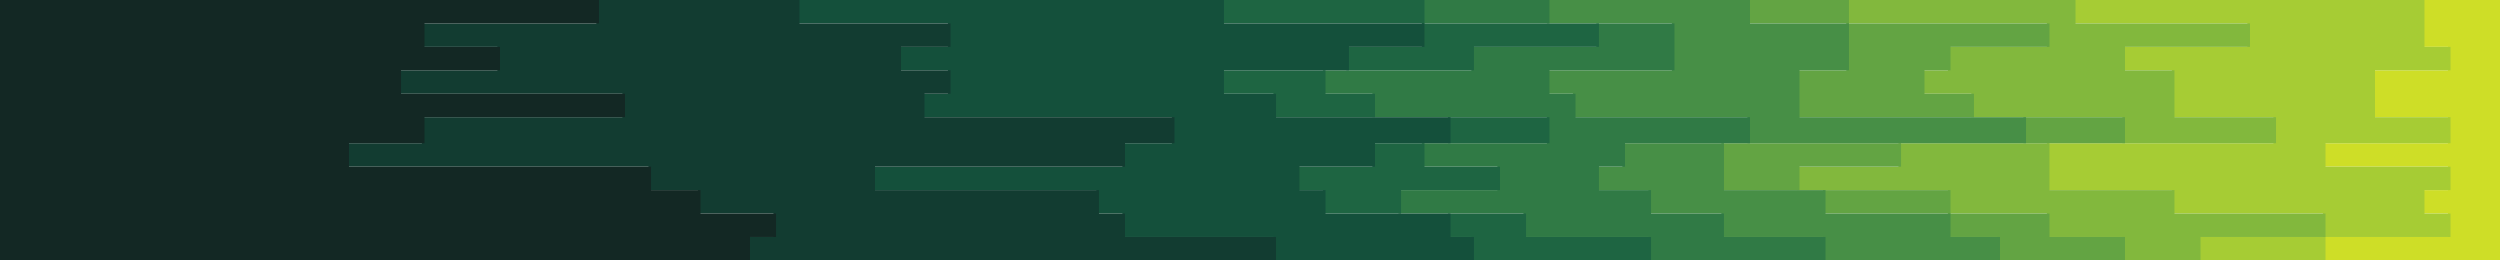 <svg id="visual" viewBox="0 0 960 100" width="960" height="100" xmlns="http://www.w3.org/2000/svg" xmlns:xlink="http://www.w3.org/1999/xlink" version="1.1"><path d="M930 100L892 100L892 91L940 91L940 82L930 82L930 73L940 73L940 64L892 64L892 55L940 55L940 45L911 45L911 36L911 36L911 27L940 27L940 18L930 18L930 9L930 9L930 0L960 0L960 9L960 9L960 18L960 18L960 27L960 27L960 36L960 36L960 45L960 45L960 55L960 55L960 64L960 64L960 73L960 73L960 82L960 82L960 91L960 91L960 100L960 100Z" fill="#cede27"></path><path d="M825 100L844 100L844 91L892 91L892 82L834 82L834 73L786 73L786 64L786 64L786 55L873 55L873 45L834 45L834 36L834 36L834 27L815 27L815 18L863 18L863 9L796 9L796 0L931 0L931 9L931 9L931 18L941 18L941 27L912 27L912 36L912 36L912 45L941 45L941 55L893 55L893 64L941 64L941 73L931 73L931 82L941 82L941 91L893 91L893 100L931 100Z" fill="#a6cc34"></path><path d="M786 100L815 100L815 91L786 91L786 82L748 82L748 73L690 73L690 64L729 64L729 55L815 55L815 45L757 45L757 36L738 36L738 27L748 27L748 18L786 18L786 9L709 9L709 0L797 0L797 9L864 9L864 18L816 18L816 27L835 27L835 36L835 36L835 45L874 45L874 55L787 55L787 64L787 64L787 73L835 73L835 82L893 82L893 91L845 91L845 100L826 100Z" fill="#82b83d"></path><path d="M709 100L767 100L767 91L748 91L748 82L700 82L700 73L661 73L661 64L661 64L661 55L777 55L777 45L690 45L690 36L690 36L690 27L709 27L709 18L709 18L709 9L671 9L671 0L710 0L710 9L787 9L787 18L749 18L749 27L739 27L739 36L758 36L758 45L816 45L816 55L730 55L730 64L691 64L691 73L749 73L749 82L787 82L787 91L816 91L816 100L787 100Z" fill="#63a443"></path><path d="M604 100L700 100L700 91L661 91L661 82L633 82L633 73L613 73L613 64L623 64L623 55L671 55L671 45L604 45L604 36L594 36L594 27L642 27L642 18L642 18L642 9L594 9L594 0L672 0L672 9L710 9L710 18L710 18L710 27L691 27L691 36L691 36L691 45L778 45L778 55L662 55L662 64L662 64L662 73L701 73L701 82L749 82L749 91L768 91L768 100L710 100Z" fill="#478f46"></path><path d="M517 100L633 100L633 91L585 91L585 82L537 82L537 73L575 73L575 64L546 64L546 55L594 55L594 45L527 45L527 36L508 36L508 27L565 27L565 18L613 18L613 9L546 9L546 0L595 0L595 9L643 9L643 18L643 18L643 27L595 27L595 36L605 36L605 45L672 45L672 55L624 55L624 64L614 64L614 73L634 73L634 82L662 82L662 91L701 91L701 100L605 100Z" fill="#307a45"></path><path d="M489 100L565 100L565 91L556 91L556 82L508 82L508 73L498 73L498 64L527 64L527 55L556 55L556 45L489 45L489 36L469 36L469 27L517 27L517 18L546 18L546 9L469 9L469 0L547 0L547 9L614 9L614 18L566 18L566 27L509 27L509 36L528 36L528 45L595 45L595 55L547 55L547 64L576 64L576 73L538 73L538 82L586 82L586 91L634 91L634 100L518 100Z" fill="#1e6542"></path><path d="M431 100L489 100L489 91L431 91L431 82L421 82L421 73L335 73L335 64L431 64L431 55L450 55L450 45L354 45L354 36L364 36L364 27L345 27L345 18L364 18L364 9L306 9L306 0L470 0L470 9L547 9L547 18L518 18L518 27L470 27L470 36L490 36L490 45L557 45L557 55L528 55L528 64L499 64L499 73L509 73L509 82L557 82L557 91L566 91L566 100L490 100Z" fill="#14503b"></path><path d="M306 100L287 100L287 91L297 91L297 82L268 82L268 73L249 73L249 64L133 64L133 55L162 55L162 45L239 45L239 36L153 36L153 27L191 27L191 18L162 18L162 9L229 9L229 0L307 0L307 9L365 9L365 18L346 18L346 27L365 27L365 36L355 36L355 45L451 45L451 55L432 55L432 64L336 64L336 73L422 73L422 82L432 82L432 91L490 91L490 100L432 100Z" fill="#123c31"></path><path d="M0 100L0 100L0 91L0 91L0 82L0 82L0 73L0 73L0 64L0 64L0 55L0 55L0 45L0 45L0 36L0 36L0 27L0 27L0 18L0 18L0 9L0 9L0 0L230 0L230 9L163 9L163 18L192 18L192 27L154 27L154 36L240 36L240 45L163 45L163 55L134 55L134 64L250 64L250 73L269 73L269 82L298 82L298 91L288 91L288 100L307 100Z" fill="#132824"></path></svg>